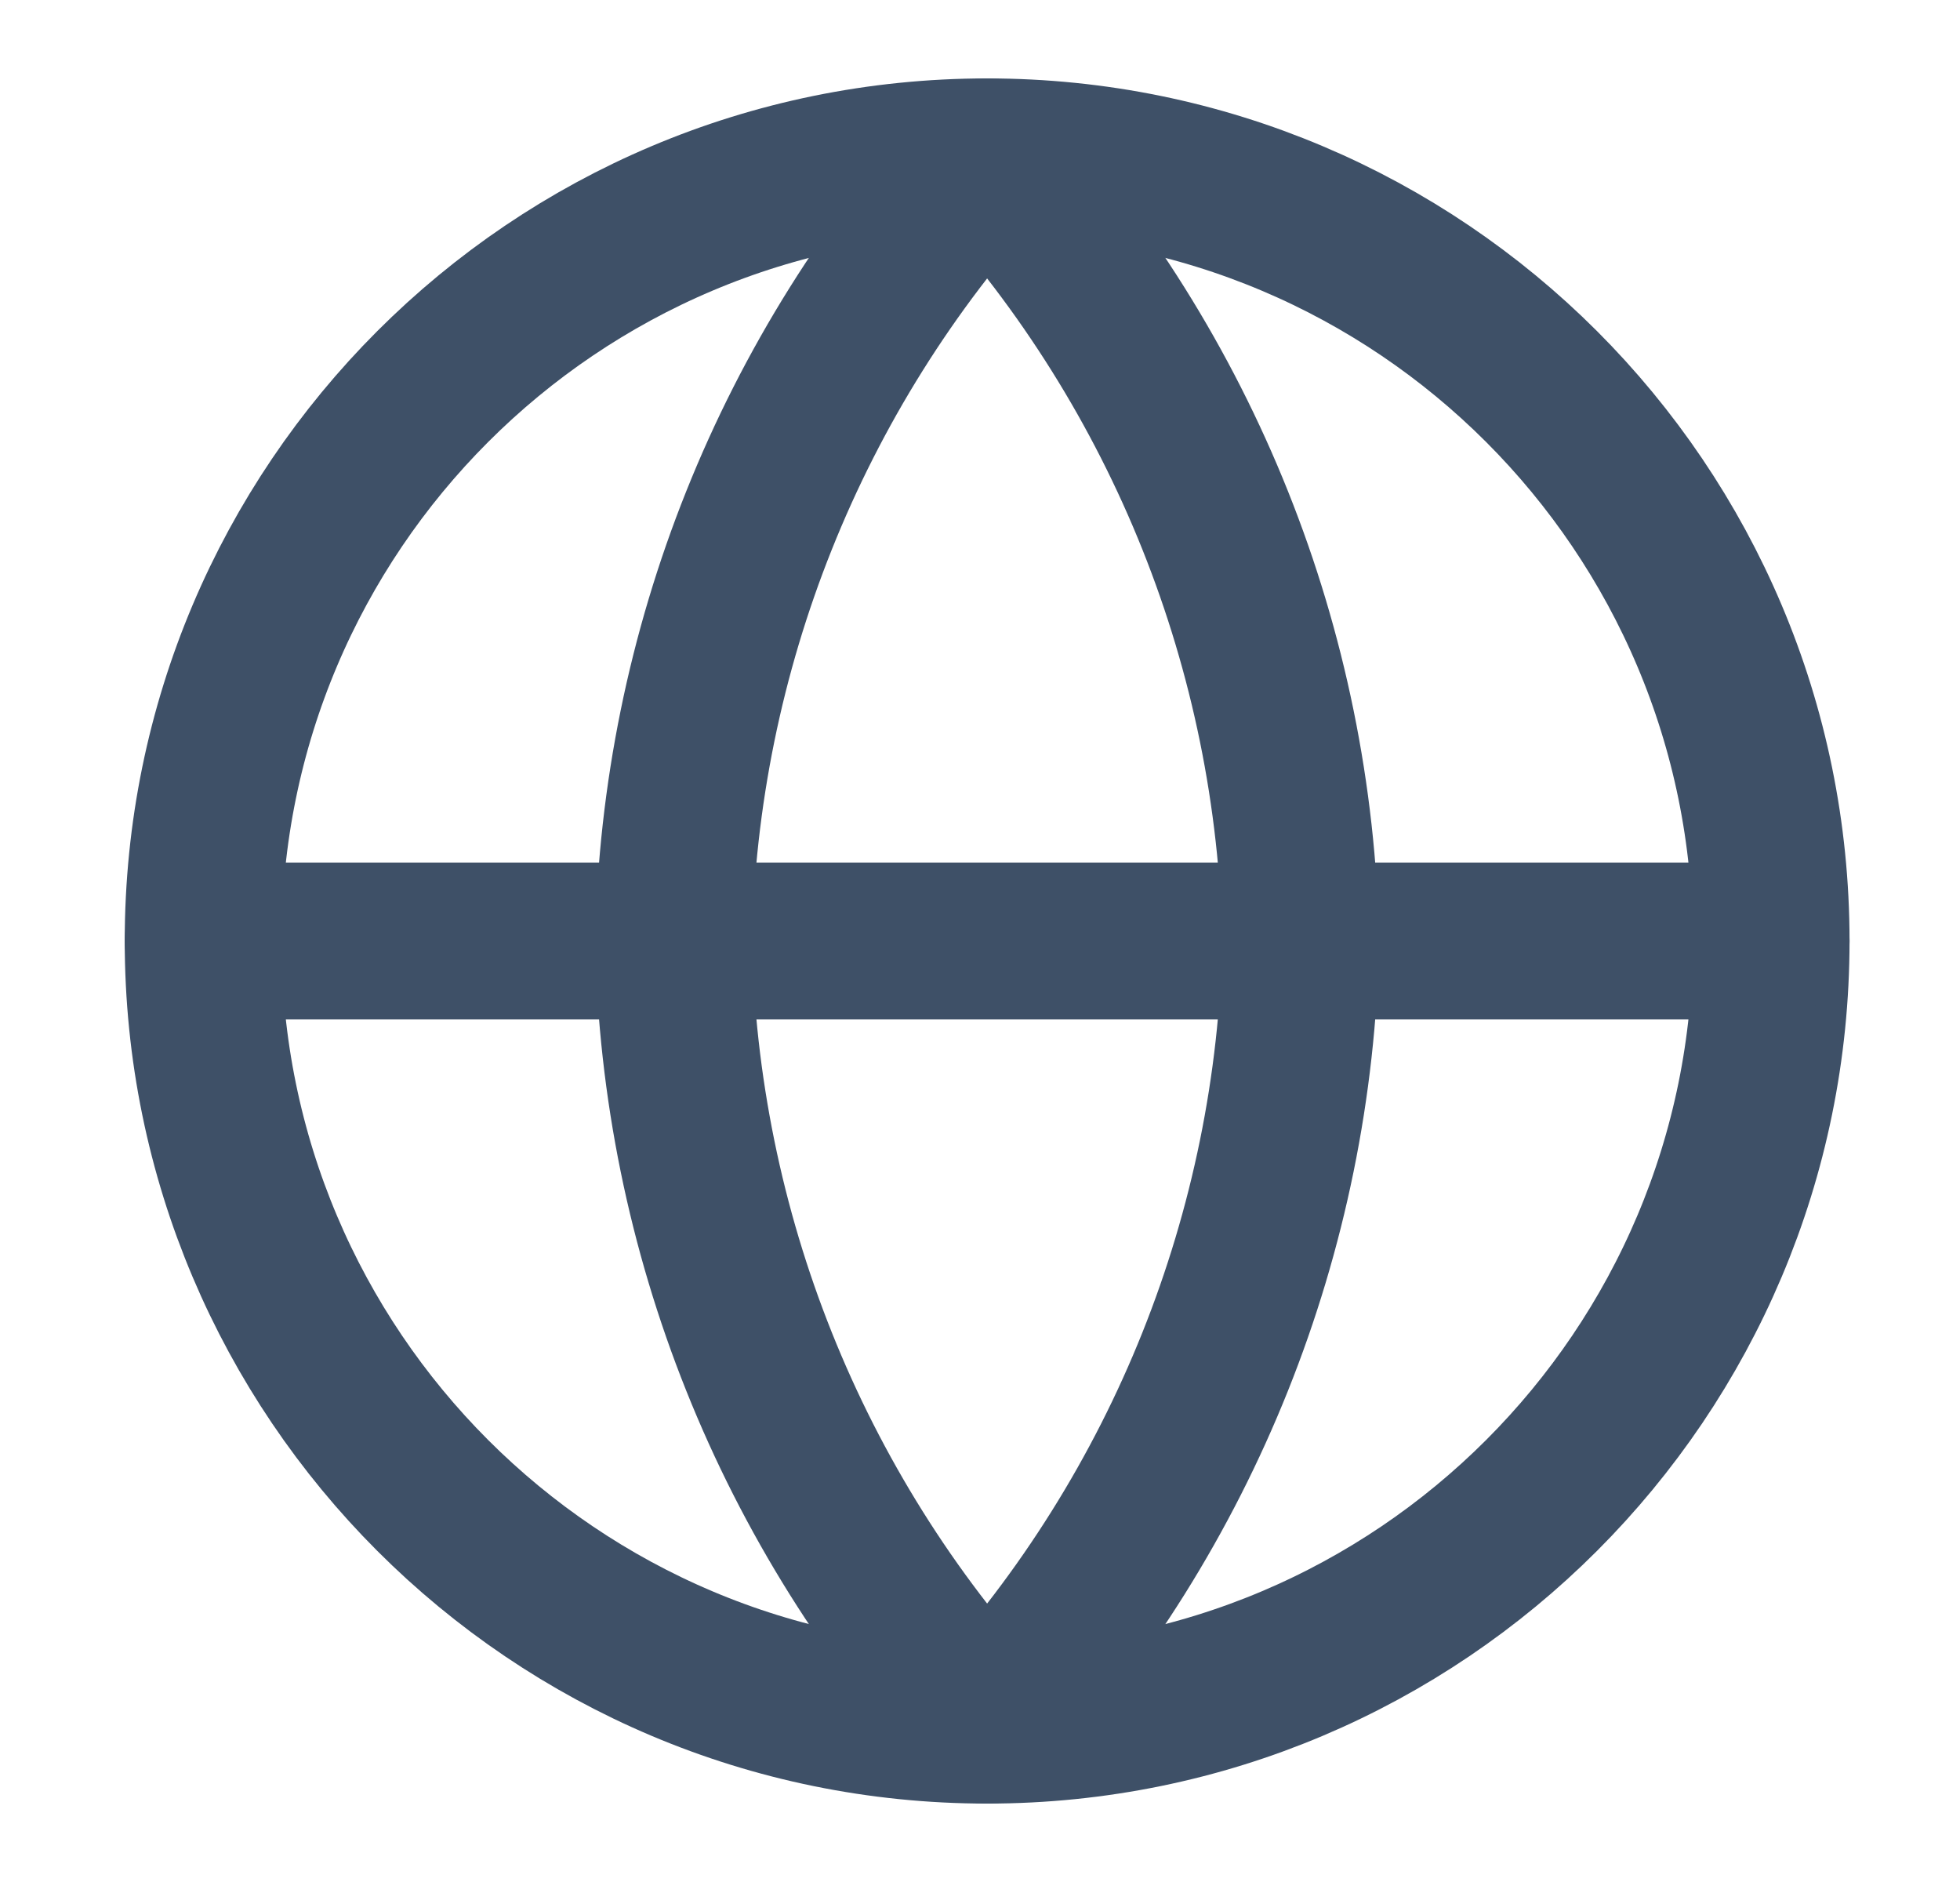 <svg width="25" height="24" viewBox="0 0 25 24" fill="none" xmlns="http://www.w3.org/2000/svg">
<path d="M12.591 22C18.114 22 22.591 17.523 22.591 12C22.591 6.477 18.114 2 12.591 2C7.068 2 2.591 6.477 2.591 12C2.591 17.523 7.068 22 12.591 22Z" stroke="#3E5067" stroke-width="2" stroke-linecap="round" stroke-linejoin="round"/>
<path d="M2.591 12H22.591" stroke="#3E5067" stroke-width="2" stroke-linecap="round" stroke-linejoin="round"/>
<path d="M12.591 2C15.092 4.738 16.514 8.292 16.591 12C16.514 15.708 15.092 19.262 12.591 22C10.089 19.262 8.668 15.708 8.591 12C8.668 8.292 10.089 4.738 12.591 2V2Z" stroke="#3E5067" stroke-width="2" stroke-linecap="round" stroke-linejoin="round"/>
</svg>
